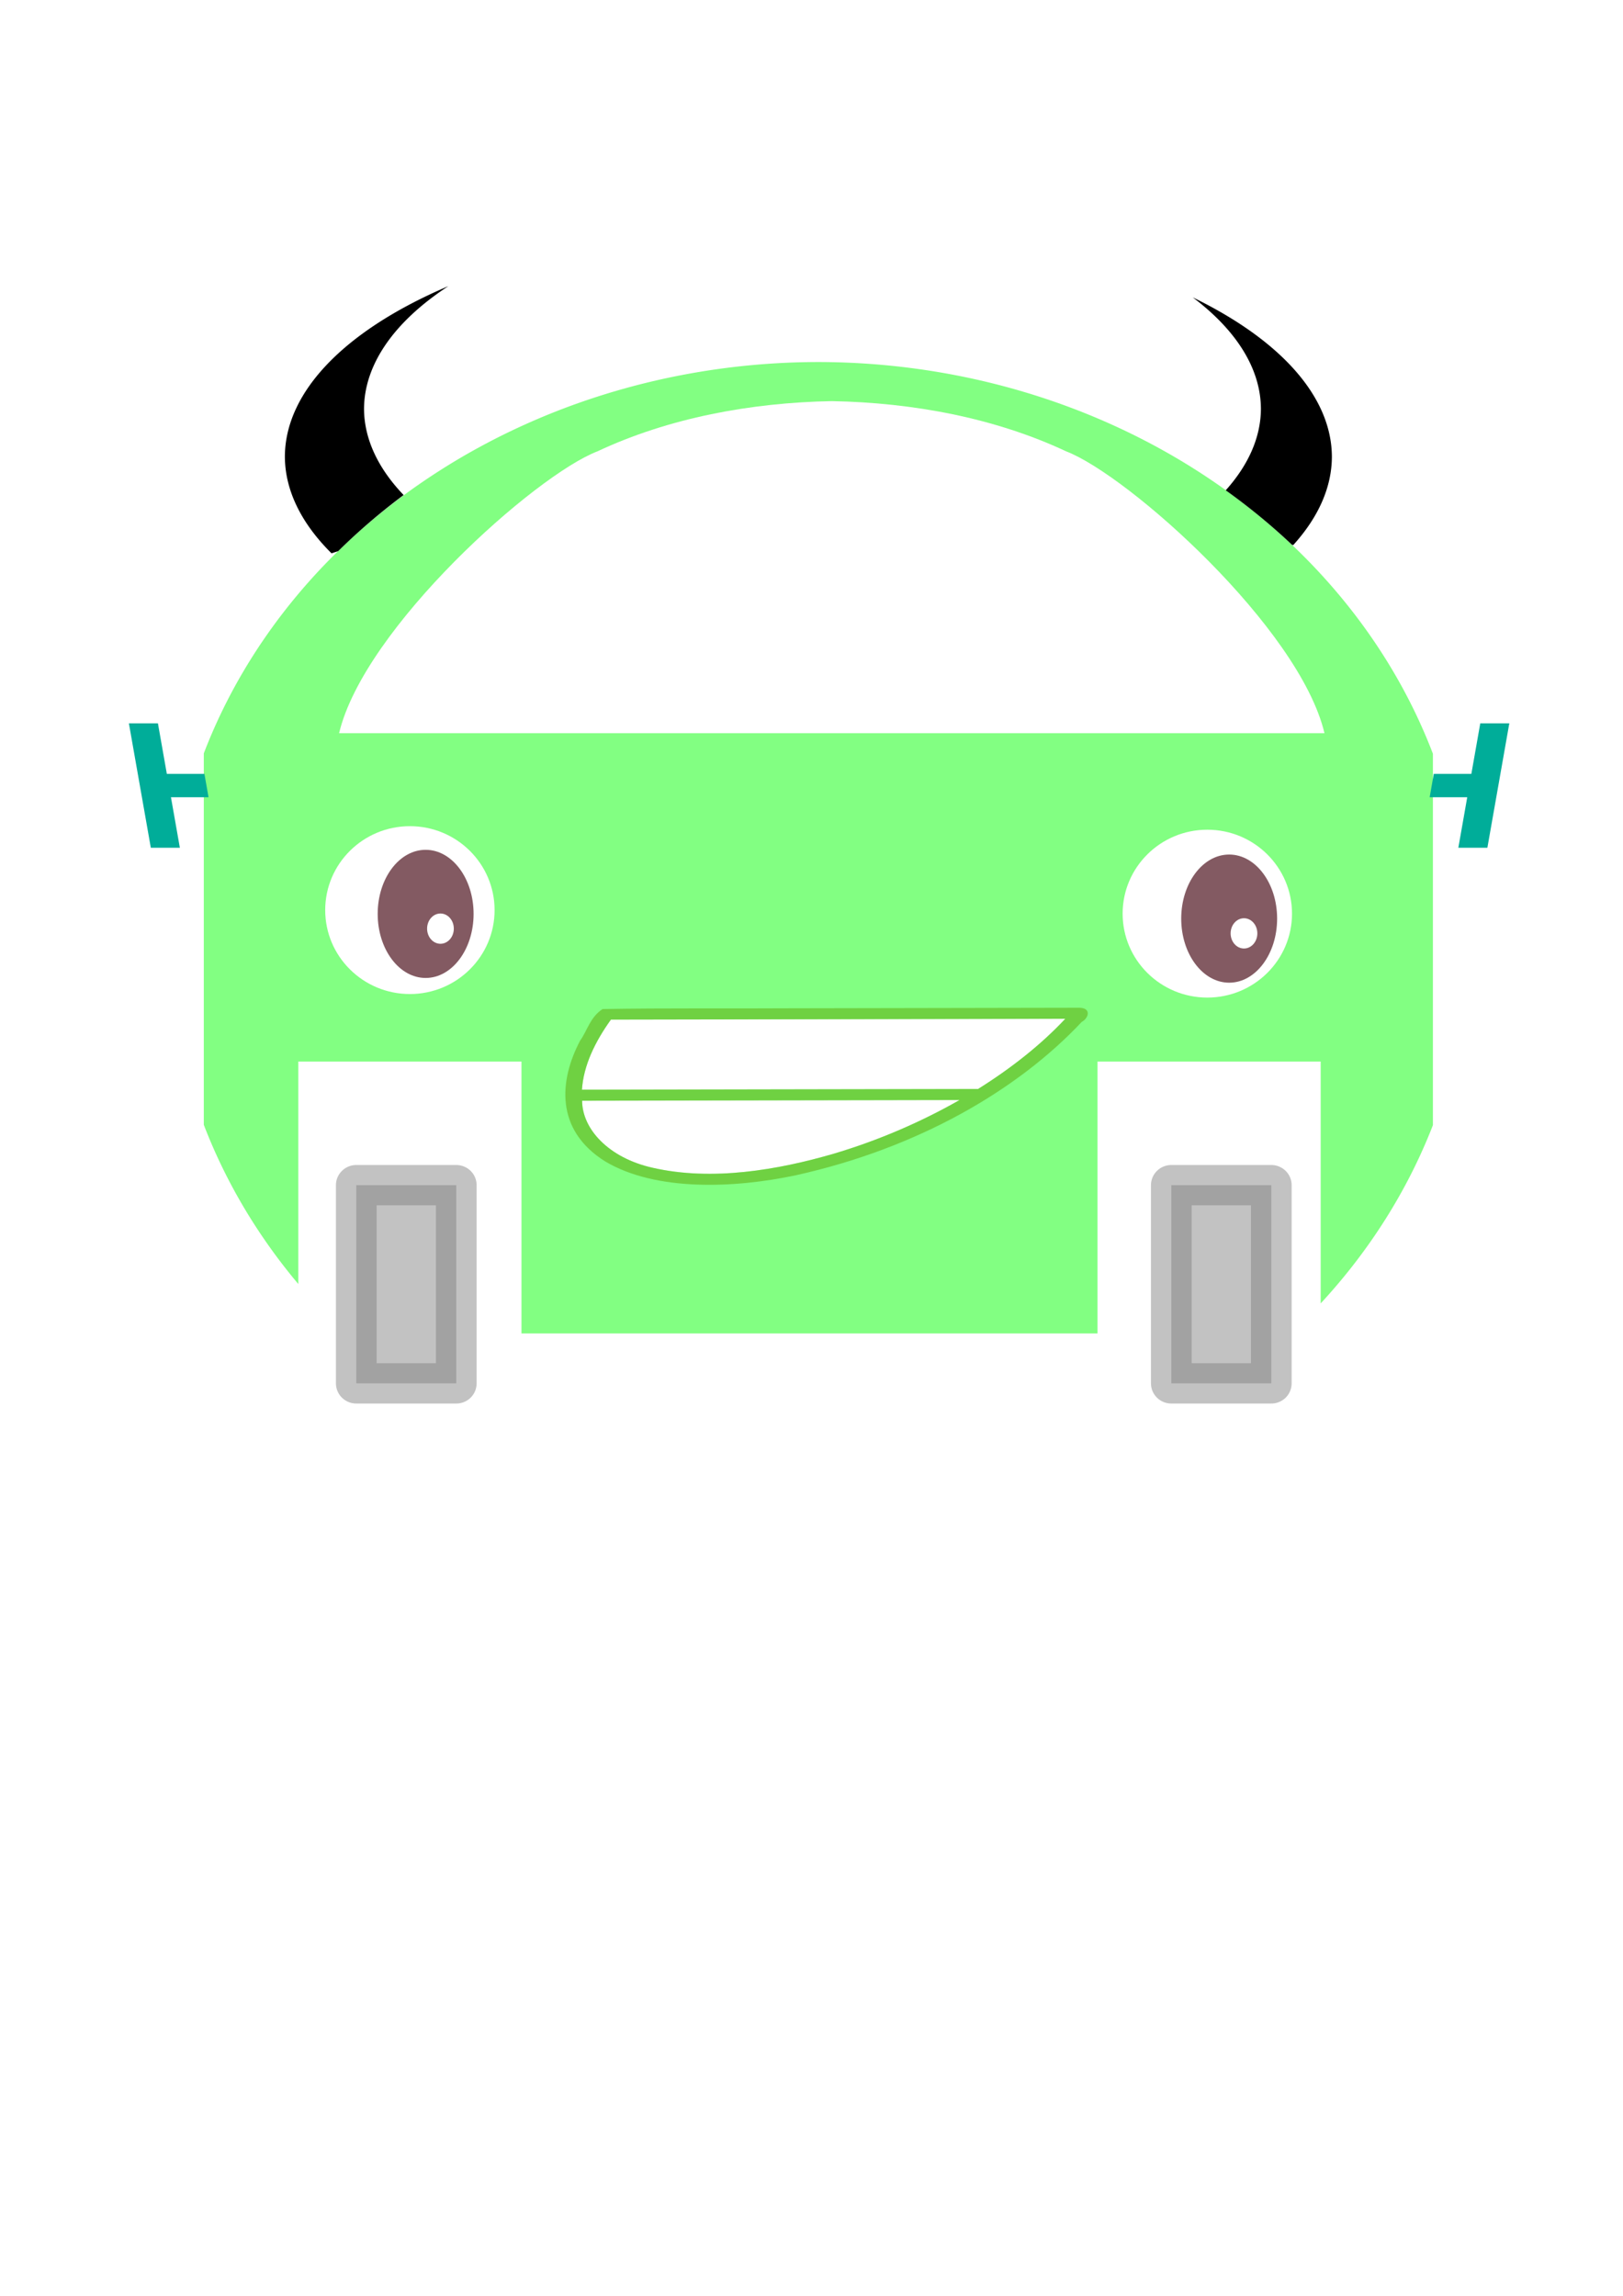 <?xml version="1.0" encoding="UTF-8" standalone="no"?>
<!-- Created with Inkscape (http://www.inkscape.org/) -->

<svg
   xmlns:dc="http://purl.org/dc/elements/1.1/"
   xmlns:cc="http://creativecommons.org/ns#"
   xmlns:rdf="http://www.w3.org/1999/02/22-rdf-syntax-ns#"
   xmlns:svg="http://www.w3.org/2000/svg"
   xmlns="http://www.w3.org/2000/svg"
   xmlns:xlink="http://www.w3.org/1999/xlink"
   xmlns:sodipodi="http://sodipodi.sourceforge.net/DTD/sodipodi-0.dtd"
   xmlns:inkscape="http://www.inkscape.org/namespaces/inkscape"
   width="210mm"
   height="297mm"
   viewBox="0 0 210 297"
   version="1.1"
   id="svg8"
   enable-background="new"
   inkscape:version="0.92.4 (5da689c313, 2019-01-14)"
   sodipodi:docname="drawing.svg">
  <defs
     id="defs2">
    <filter
       inkscape:collect="always"
       style="color-interpolation-filters:sRGB"
       id="filter939">
      <feBlend
         inkscape:collect="always"
         mode="exclusion"
         in2="BackgroundImage"
         id="feBlend941" />
    </filter>
    <clipPath
       clipPathUnits="userSpaceOnUse"
       id="clipPath895">
      <use
         x="0"
         y="0"
         xlink:href="#g891"
         id="use897"
         width="100%"
         height="100%"
         transform="translate(-245.589,32.918)" />
    </clipPath>
  </defs>
  <sodipodi:namedview
     id="base"
     pagecolor="#ffffff"
     bordercolor="#666666"
     borderopacity="1.0"
     inkscape:pageopacity="0.0"
     inkscape:pageshadow="2"
     inkscape:zoom="1"
     inkscape:cx="360.79842"
     inkscape:cy="795.45717"
     inkscape:document-units="px"
     inkscape:current-layer="layer6"
     showgrid="false"
     showborder="true"
     inkscape:snap-midpoints="true"
     inkscape:snap-smooth-nodes="true"
     inkscape:snap-intersection-paths="true"
     inkscape:object-paths="true"
     inkscape:snap-bbox="false"
     inkscape:bbox-paths="true"
     inkscape:bbox-nodes="true"
     inkscape:snap-bbox-edge-midpoints="true"
     inkscape:snap-bbox-midpoints="true"
     inkscape:window-width="1920"
     inkscape:window-height="1051"
     inkscape:window-x="-9"
     inkscape:window-y="-9"
     inkscape:window-maximized="1"
     inkscape:snap-nodes="false" />
  <g
     inkscape:label="wheels"
     inkscape:groupmode="layer"
     id="layer1"
     style="display:inline;opacity:1;filter:url(#filter939)">1=&quot;&quot; /&gt;
    </g>
  <g
     inkscape:groupmode="layer"
     id="layer2"
     inkscape:label="body"
     style="display:inline" />
  <g
     inkscape:groupmode="layer"
     id="layer5"
     inkscape:label="evil"
     style="display:inline;opacity:0.689" />
  <g
     inkscape:groupmode="layer"
     id="layer3"
     inkscape:label="loght"
     style="display:inline" />
  <g
     inkscape:groupmode="layer"
     id="layer4"
     inkscape:label="mirroe"
     style="opacity:1" />
  <g
     inkscape:groupmode="layer"
     id="layer6"
     inkscape:label="moth">
    <g
       id="g1043"
       transform="matrix(0.33,0,0,0.327,102.43,77.831)">
      <rect
         y="230.853"
         x="-170.699"
         height="78.413"
         width="39.206"
         id="rect815"
         style="display:inline;opacity:0.49;fill:#000000;stroke:#000000;stroke-width:15.956;stroke-linecap:round;stroke-linejoin:round;stroke-miterlimit:4;stroke-dasharray:none;stroke-opacity:1;paint-order:stroke fill markers;filter:url(#filter939)" />
      <rect
         y="230.853"
         x="148.866"
         height="78.413"
         width="39.206"
         id="rect836"
         style="display:inline;opacity:0.49;fill:#000000;stroke:#000000;stroke-width:15.956;stroke-linecap:round;stroke-linejoin:round;stroke-miterlimit:4;stroke-dasharray:none;stroke-opacity:1;paint-order:stroke fill markers;filter:url(#filter939)" />
      <path
         inkscape:connector-curvature="0"
         id="rect826"
         d="M 10.477,-94.79 A 254.811,228.363 0 0 0 -230.485,60.027 V 206.968 a 254.811,228.363 0 0 0 37.055,62.994 v -88.008 h 87.502 V 289.517 H 119.933 V 181.955 h 87.502 v 95.674 a 254.811,228.363 0 0 0 44.004,-70.51 V 60.179 A 254.811,228.363 0 0 0 10.477,-94.79 Z"
         style="display:inline;opacity:0.49;fill:#00ff00;stroke:none;stroke-width:1.503;stroke-miterlimit:4;stroke-dasharray:none;stroke-opacity:0.568" />
      <path
         transform="scale(0.265)"
         id="path1014"
         d="m -507.941,-470.979 a 774.567,351.196 0 0 0 -241.85,254.693 774.567,351.196 0 0 0 69.035,144.17 963.063,303.296 0 0 1 9.799,-3.252 963.063,863.104 0 0 1 96.863,-83.762 663.509,315.005 0 0 1 -58.59,-128.457 663.509,315.005 0 0 1 124.742,-183.393 z m 1101.342,16.713 a 663.509,315.005 0 0 1 100.934,166.68 663.509,315.005 0 0 1 -52.047,121.385 963.063,863.104 0 0 1 97.969,81.289 963.063,303.296 0 0 1 1.842,0.549 774.567,351.196 0 0 0 57.244,-131.922 774.567,351.196 0 0 0 -205.941,-237.98 z"
         style="display:inline;opacity:1;fill:#000000;stroke:none;stroke-width:3.367;stroke-miterlimit:4;stroke-dasharray:none;stroke-opacity:0.568;fill-opacity:1"
         inkscape:connector-curvature="0" />
      <circle
         r="33.206"
         cy="122.036"
         cx="-149.679"
         id="path973"
         style="display:inline;opacity:1;fill:#ffffff;fill-opacity:1;stroke:none;stroke-width:1.323;stroke-miterlimit:4;stroke-dasharray:none;stroke-opacity:0.568" />
      <circle
         style="display:inline;opacity:1;fill:#ffffff;fill-opacity:1;stroke:none;stroke-width:1.323;stroke-miterlimit:4;stroke-dasharray:none;stroke-opacity:0.568"
         id="circle975"
         cx="162.984"
         cy="123.437"
         r="33.206" />
      <g
         id="g961"
         style="display:inline">
        <ellipse
           cy="123.532"
           cx="-143.505"
           id="circle950"
           style="opacity:1;fill:#835a62;fill-opacity:1;stroke:none;stroke-width:0.87;stroke-miterlimit:4;stroke-dasharray:none;stroke-opacity:0.568"
           rx="18.801"
           ry="25.349" />
        <ellipse
           style="opacity:1;fill:#ffffff;fill-opacity:1;stroke:none;stroke-width:7.551;stroke-linecap:round;stroke-linejoin:round;stroke-miterlimit:4;stroke-dasharray:none;stroke-opacity:1;paint-order:stroke fill markers"
           id="path956"
           cx="-137.697"
           cy="129.369"
           rx="5.238"
           ry="5.987" />
      </g>
      <g
         transform="translate(315.057,1.871)"
         id="g967"
         style="display:inline">
        <ellipse
           ry="25.349"
           rx="18.801"
           style="opacity:1;fill:#835a62;fill-opacity:1;stroke:none;stroke-width:0.87;stroke-miterlimit:4;stroke-dasharray:none;stroke-opacity:0.568"
           id="ellipse963"
           cx="-143.505"
           cy="123.532" />
        <ellipse
           ry="5.987"
           rx="5.238"
           cy="129.369"
           cx="-137.697"
           id="ellipse965"
           style="opacity:1;fill:#ffffff;fill-opacity:1;stroke:none;stroke-width:7.551;stroke-linecap:round;stroke-linejoin:round;stroke-miterlimit:4;stroke-dasharray:none;stroke-opacity:1;paint-order:stroke fill markers" />
      </g>
      <path
         inkscape:connector-curvature="0"
         id="rect1003"
         d="m 270.005,48.151 -3.49,19.976 h -14.736 l -1.618,9.26 h 14.736 l -3.49,19.976 h 11.387 l 3.49,-19.976 1.618,-9.26 3.49,-19.976 z"
         style="opacity:1;fill:#00ad99;fill-opacity:1;stroke:none;stroke-width:1.052;stroke-miterlimit:4;stroke-dasharray:none;stroke-opacity:0.568" />
      <path
         transform="scale(0.265)"
         id="path1039"
         d="m 59.396,-299.332 c -120.238,2.235 -241.425,25.145 -346.617,74.918 -92.107,35.635 -345.428,263.609 -382.375,420.871 H 59.396 788.389 C 751.442,39.195 498.121,-188.779 406.014,-224.414 300.822,-274.187 179.635,-297.097 59.396,-299.332 Z"
         style="display:inline;opacity:1;fill:#ffffff;stroke:none;stroke-width:0;stroke-linecap:butt;stroke-linejoin:miter;stroke-miterlimit:4;stroke-dasharray:none;stroke-opacity:1"
         inkscape:connector-curvature="0" />
      <g
         transform="matrix(1.01,0,0,0.629,246.94,38.854)"
         inkscape:label="Clip"
         id="g891">
        <path
           inkscape:connector-curvature="0"
           id="path871"
           d="m -138.269,200.595 c -58.793,0.176 -117.587,0.352 -176.38,0.528 -6.168,13.915 -10.632,28.801 -11.249,44.086 51.258,-0.153 102.517,-0.306 153.775,-0.459 13.046,-13.243 24.56,-28.042 33.855,-44.154 z m -41.029,51.098 c -48.84,0.15 -97.706,0.284 -146.53,0.444 0.026,17.751 10.258,35.945 27.338,42.15 23.127,8.587 48.757,1.315 70.131,-8.728 17.985,-8.644 34.416,-20.358 49.06,-33.866 z"
           style="color:#000000;font-style:normal;font-variant:normal;font-weight:normal;font-stretch:normal;font-size:medium;line-height:normal;font-family:sans-serif;font-variant-ligatures:normal;font-variant-position:normal;font-variant-caps:normal;font-variant-numeric:normal;font-variant-alternates:normal;font-feature-settings:normal;text-indent:0;text-align:start;text-decoration:none;text-decoration-line:none;text-decoration-style:solid;text-decoration-color:#000000;letter-spacing:normal;word-spacing:normal;text-transform:none;writing-mode:lr-tb;direction:ltr;text-orientation:mixed;dominant-baseline:auto;baseline-shift:baseline;text-anchor:start;white-space:normal;shape-padding:0;clip-rule:nonzero;display:inline;overflow:visible;visibility:visible;opacity:1;isolation:auto;mix-blend-mode:normal;color-interpolation:sRGB;color-interpolation-filters:linearRGB;solid-color:#000000;solid-opacity:1;vector-effect:none;fill:#ffffff;fill-opacity:1;fill-rule:nonzero;stroke:none;stroke-width:6.638;stroke-linecap:round;stroke-linejoin:round;stroke-miterlimit:4;stroke-dasharray:none;stroke-dashoffset:0;stroke-opacity:1;paint-order:stroke fill markers;color-rendering:auto;image-rendering:auto;shape-rendering:auto;text-rendering:auto;enable-background:accumulate" />
        <path
           inkscape:connector-curvature="0"
           id="path873"
           d="m -132.625,193.656 c -37.265,0.112 -74.531,0.223 -111.796,0.335 -24.481,0.257 -49.07,-0.22 -73.484,0.493 -4.872,5.232 -5.886,13.463 -8.729,19.938 -8.047,24.774 -9.873,56.121 9.857,75.986 19.682,18.864 50.053,16.854 74.034,8.565 47.178,-16.968 85.986,-53.413 110.873,-96.426 2.544,-2.148 3.943,-8.517 -0.754,-8.891 z m -5.644,6.939 c -1.162,2.014 -2.359,4.007 -3.588,5.98 -1.23,1.972 -2.493,3.924 -3.788,5.854 -1.295,1.93 -2.622,3.839 -3.98,5.725 -1.358,1.887 -2.746,3.752 -4.164,5.594 -1.418,1.842 -2.865,3.662 -4.34,5.459 -1.475,1.797 -2.978,3.571 -4.507,5.322 -1.53,1.751 -3.086,3.479 -4.667,5.182 -1.582,1.704 -3.189,3.383 -4.819,5.038 -51.258,0.153 -102.517,0.306 -153.775,0.459 0.077,-1.911 0.215,-3.815 0.408,-5.712 0.193,-1.897 0.442,-3.787 0.743,-5.668 0.301,-1.881 0.654,-3.754 1.054,-5.617 0.4,-1.863 0.848,-3.717 1.339,-5.56 0.491,-1.843 1.025,-3.675 1.599,-5.495 0.574,-1.82 1.186,-3.629 1.834,-5.424 0.648,-1.796 1.331,-3.578 2.044,-5.347 0.714,-1.769 1.458,-3.523 2.229,-5.262 58.793,-0.176 117.587,-0.352 176.38,-0.528 z m -41.029,51.098 c -1.831,1.688 -3.689,3.349 -5.575,4.979 -1.886,1.63 -3.799,3.229 -5.74,4.796 -1.94,1.566 -3.908,3.1 -5.902,4.598 -1.994,1.498 -4.014,2.96 -6.061,4.385 -2.047,1.424 -4.119,2.811 -6.218,4.157 -2.098,1.346 -4.222,2.651 -6.371,3.913 -2.149,1.262 -4.324,2.482 -6.523,3.656 -2.199,1.174 -4.423,2.302 -6.671,3.383 -2.672,1.255 -5.41,2.467 -8.202,3.611 -1.396,0.572 -2.805,1.126 -4.226,1.66 -1.421,0.534 -2.853,1.048 -4.296,1.538 -1.442,0.49 -2.895,0.956 -4.356,1.396 -1.461,0.44 -2.93,0.852 -4.406,1.235 -1.476,0.383 -2.959,0.736 -4.447,1.055 -1.488,0.32 -2.98,0.606 -4.477,0.856 -1.496,0.25 -2.996,0.464 -4.497,0.638 -1.501,0.174 -3.005,0.309 -4.508,0.401 -1.503,0.092 -3.007,0.14 -4.509,0.143 -1.502,0.003 -3.002,-0.04 -4.499,-0.132 -1.497,-0.092 -2.991,-0.234 -4.48,-0.427 -1.489,-0.194 -2.974,-0.44 -4.452,-0.742 -1.478,-0.302 -2.949,-0.659 -4.413,-1.075 -1.463,-0.416 -2.919,-0.891 -4.364,-1.427 -1.068,-0.388 -2.109,-0.822 -3.122,-1.301 -1.013,-0.478 -1.999,-1.001 -2.956,-1.564 -0.957,-0.563 -1.886,-1.167 -2.786,-1.809 -0.9,-0.641 -1.77,-1.321 -2.61,-2.035 -0.84,-0.714 -1.651,-1.462 -2.43,-2.243 -0.78,-0.78 -1.528,-1.592 -2.245,-2.432 -0.717,-0.841 -1.402,-1.71 -2.055,-2.604 -0.653,-0.895 -1.273,-1.815 -1.86,-2.758 -0.587,-0.943 -1.141,-1.908 -1.66,-2.893 -0.52,-0.985 -1.005,-1.989 -1.456,-3.01 -0.451,-1.021 -0.866,-2.058 -1.246,-3.109 -0.38,-1.051 -0.724,-2.115 -1.031,-3.19 -0.307,-1.075 -0.578,-2.16 -0.812,-3.252 -0.233,-1.093 -0.429,-2.192 -0.587,-3.296 -0.158,-1.104 -0.278,-2.213 -0.358,-3.323 -0.081,-1.11 -0.122,-2.221 -0.124,-3.331 48.824,-0.16 97.69,-0.294 146.53,-0.444 z"
           style="color:#000000;font-style:normal;font-variant:normal;font-weight:normal;font-stretch:normal;font-size:medium;line-height:normal;font-family:sans-serif;font-variant-ligatures:normal;font-variant-position:normal;font-variant-caps:normal;font-variant-numeric:normal;font-variant-alternates:normal;font-feature-settings:normal;text-indent:0;text-align:start;text-decoration:none;text-decoration-line:none;text-decoration-style:solid;text-decoration-color:#000000;letter-spacing:normal;word-spacing:normal;text-transform:none;writing-mode:lr-tb;direction:ltr;text-orientation:mixed;dominant-baseline:auto;baseline-shift:baseline;text-anchor:start;white-space:normal;shape-padding:0;clip-rule:nonzero;display:inline;overflow:visible;visibility:visible;opacity:0.49;isolation:auto;mix-blend-mode:normal;color-interpolation:sRGB;color-interpolation-filters:linearRGB;solid-color:#000000;solid-opacity:1;vector-effect:none;fill:#5ca200;fill-opacity:1;fill-rule:nonzero;stroke:none;stroke-width:6.638;stroke-linecap:round;stroke-linejoin:round;stroke-miterlimit:4;stroke-dasharray:none;stroke-dashoffset:0;stroke-opacity:1;paint-order:stroke fill markers;color-rendering:auto;image-rendering:auto;shape-rendering:auto;text-rendering:auto;enable-background:accumulate" />
      </g>
      <path
         style="opacity:1;fill:#00ad99;fill-opacity:1;stroke:none;stroke-width:1.052;stroke-miterlimit:4;stroke-dasharray:none;stroke-opacity:0.568"
         d="m -248.471,48.151 3.49,19.976 h 14.736 l 1.618,9.26 h -14.736 l 3.49,19.976 h -11.387 l -3.49,-19.976 -1.618,-9.26 -3.49,-19.976 z"
         id="path1045"
         inkscape:connector-curvature="0" />
    </g>
  </g>
</svg>
